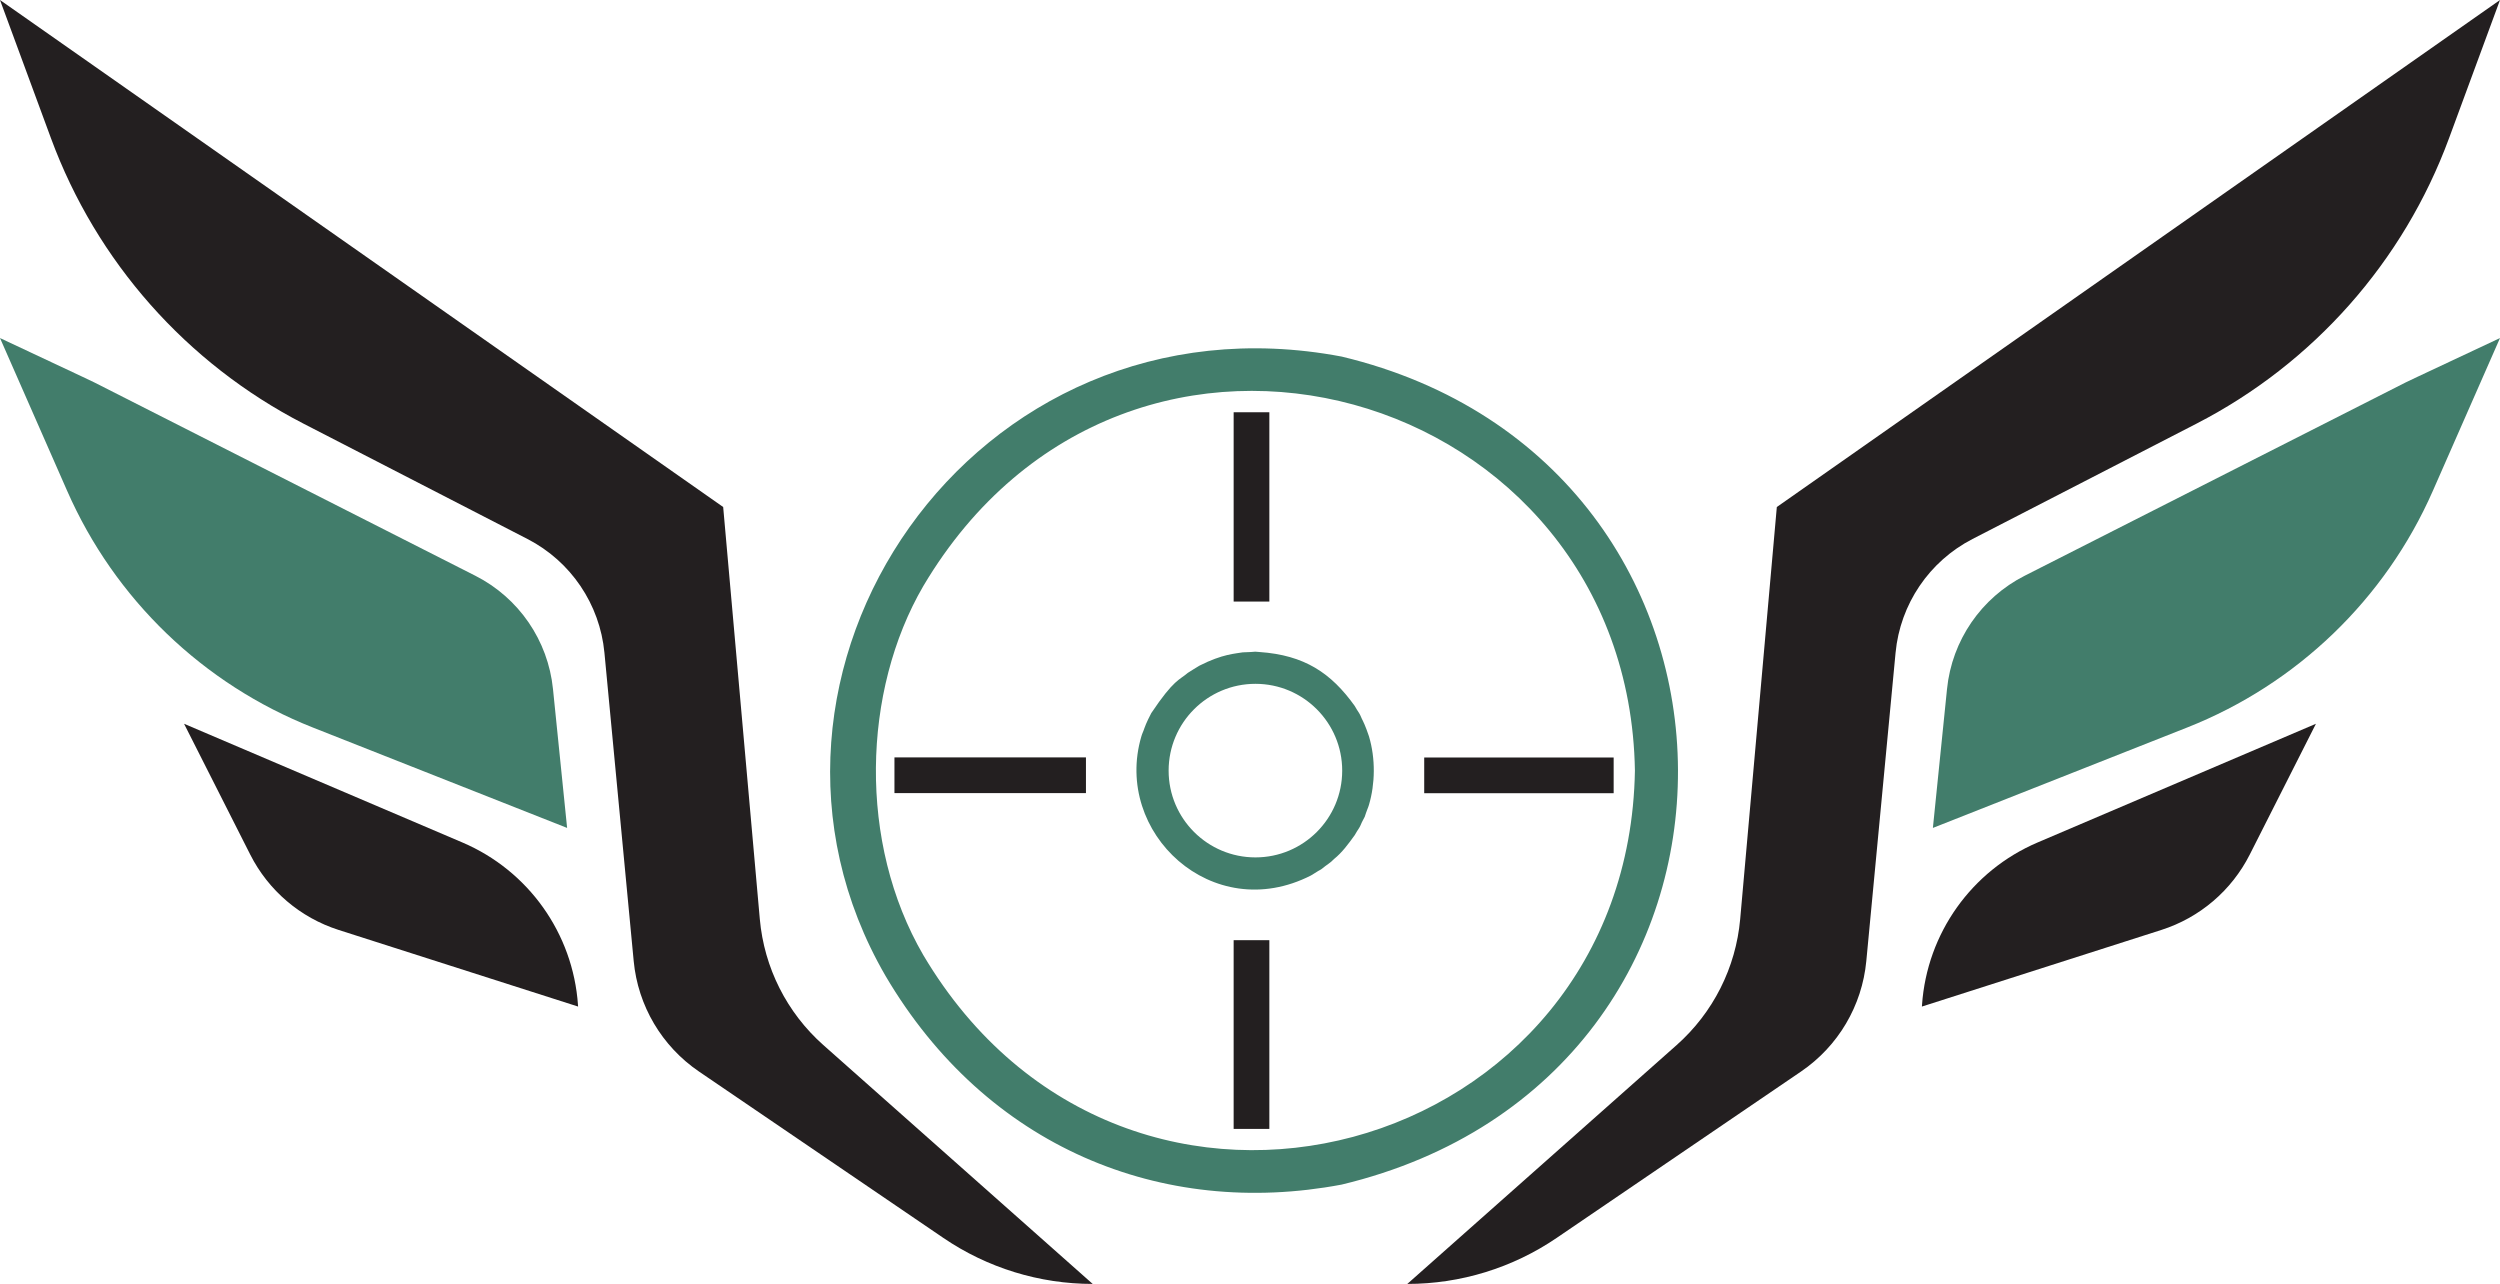 <?xml version="1.0" encoding="utf-8"?>
<!-- Generator: Adobe Illustrator 24.3.0, SVG Export Plug-In . SVG Version: 6.00 Build 0)  -->
<svg version="1.1" id="Layer_1" xmlns="http://www.w3.org/2000/svg" xmlns:xlink="http://www.w3.org/1999/xlink" x="0px" y="0px"
	 viewBox="0 0 908.197 466.423" enable-background="new 0 0 908.197 466.423" xml:space="preserve">
<g>
	<path fill="#427D6B" d="M873.825,138.98l-138.311,70.182c-15.782,8.008-26.406,23.494-28.198,41.101l-5.139,50.504l92.334-36.464
		c39.923-15.766,72.008-46.656,89.277-85.953l24.409-55.545l-29.984,14.08L873.825,138.98z"/>
	<path fill="#427D6B" d="M34.372,138.98l138.311,70.182c15.782,8.008,26.407,23.494,28.198,41.101l5.139,50.504l-92.334-36.464
		c-39.923-15.766-72.008-46.656-89.277-85.953L0,122.807l29.984,14.08L34.372,138.98z"/>
	<path fill="#427D6B" d="M487.381,129.532c-134.256-25.39-229.122,115.666-165.647,225.059
		c36.59,62.128,100.256,88.108,165.647,75.749C651.385,391.076,649.238,168.27,487.381,129.532z M335.419,346.969
		c-23.727-40.738-22.19-95.981,0-134.067c74.549-125.73,256.176-72.36,258.512,67.034
		C591.573,420.55,409.442,471.815,335.419,346.969z"/>
	<path fill="#427D6B" d="M497.318,267.493c-0.168-0.61-1.474-4.231-2.253-5.705c-0.505-0.905-0.779-1.874-1.326-2.737
		c-0.568-0.842-1.095-1.684-1.579-2.569c-8.611-12.042-18.295-18.485-34.633-19.621c-1.895-0.147-1.179-0.168-3.074,0
		c-1.221,0.084-3.011,0.126-3.011,0.126c-2.442,0.463-7.263,0.526-15.727,4.842c-0.084,0.042-4.042,2.463-4.211,2.611
		c-2.99,2.611-4.99,2.253-13.263,14.611c-0.295,0.463-1.958,3.832-2.526,5.537c-0.295,0.989-0.8,1.895-1.074,2.905
		c-10.337,34.991,25.79,68.823,61.602,50.549c0.716-0.379,1.368-0.884,2.084-1.284c0.674-0.484,1.495-0.758,2.147-1.348
		c1.305-1.137,2.905-1.958,4.148-3.347c2.884-2.295,5.221-5.474,7.537-8.695c0.484-0.863,1.011-1.726,1.579-2.568
		c0.547-0.842,0.821-1.832,1.326-2.716l0.716-1.368l0.484-1.453c0.295-0.968,0.779-1.895,1.053-2.884
		C499.571,284.757,499.739,275.62,497.318,267.493z M456.075,311.474c-17.411,0-31.538-14.106-31.538-31.517
		c0-17.411,14.127-31.538,31.538-31.538c17.411,0,31.517,14.127,31.517,31.538C487.591,297.368,473.486,311.474,456.075,311.474z"/>
</g>
<g>
	<path fill="#231F20" d="M645.482,184.187l-13.31,149.695c-1.568,17.636-9.821,34.006-23.068,45.754l-97.857,86.787
		c19.352,0,38.256-5.824,54.253-16.716l88.775-60.443c13.479-9.177,22.171-23.882,23.711-40.116l10.634-112.035
		c1.674-17.632,12.208-33.199,27.954-41.309l81.398-41.921c42.463-21.869,75.186-58.86,91.71-103.674L908.197,0L645.482,184.187z
		 M846.728,104.614"/>
	<path fill="#231F20" d="M262.715,184.187l13.31,149.695c1.568,17.636,9.821,34.006,23.068,45.754l97.857,86.787
		c-19.352,0-38.256-5.824-54.252-16.716l-88.775-60.443c-13.479-9.177-22.171-23.882-23.712-40.116l-10.634-112.035
		c-1.674-17.632-12.208-33.2-27.954-41.309l-81.398-41.921c-42.463-21.869-75.185-58.86-91.71-103.674L0,0L262.715,184.187z
		 M846.728,104.614"/>
	<path fill="#231F20" d="M698.187,365.661l86.996-27.835c13.935-4.459,25.5-14.319,32.105-27.375l24.044-47.521l-101.115,43.124
		c-23.97,10.223-40.189,33.018-41.989,59.014L698.187,365.661z"/>
	<path fill="#231F20" d="M210.009,365.661l-86.996-27.835c-13.935-4.459-25.5-14.32-32.106-27.375L66.864,262.93l101.115,43.124
		c23.97,10.223,40.189,33.018,41.989,59.014L210.009,365.661z"/>
	<path fill="#231F20" d="M448.158,149.764h12.971v68.771h-12.971V149.764z M394.502,288.119h-69.567v-12.971h69.567V288.119z
		 M461.129,410.107h-12.971v-68.56h12.971V410.107z M586.205,288.157h-68.818v-12.971h68.818V288.157z"/>
</g>
</svg>
